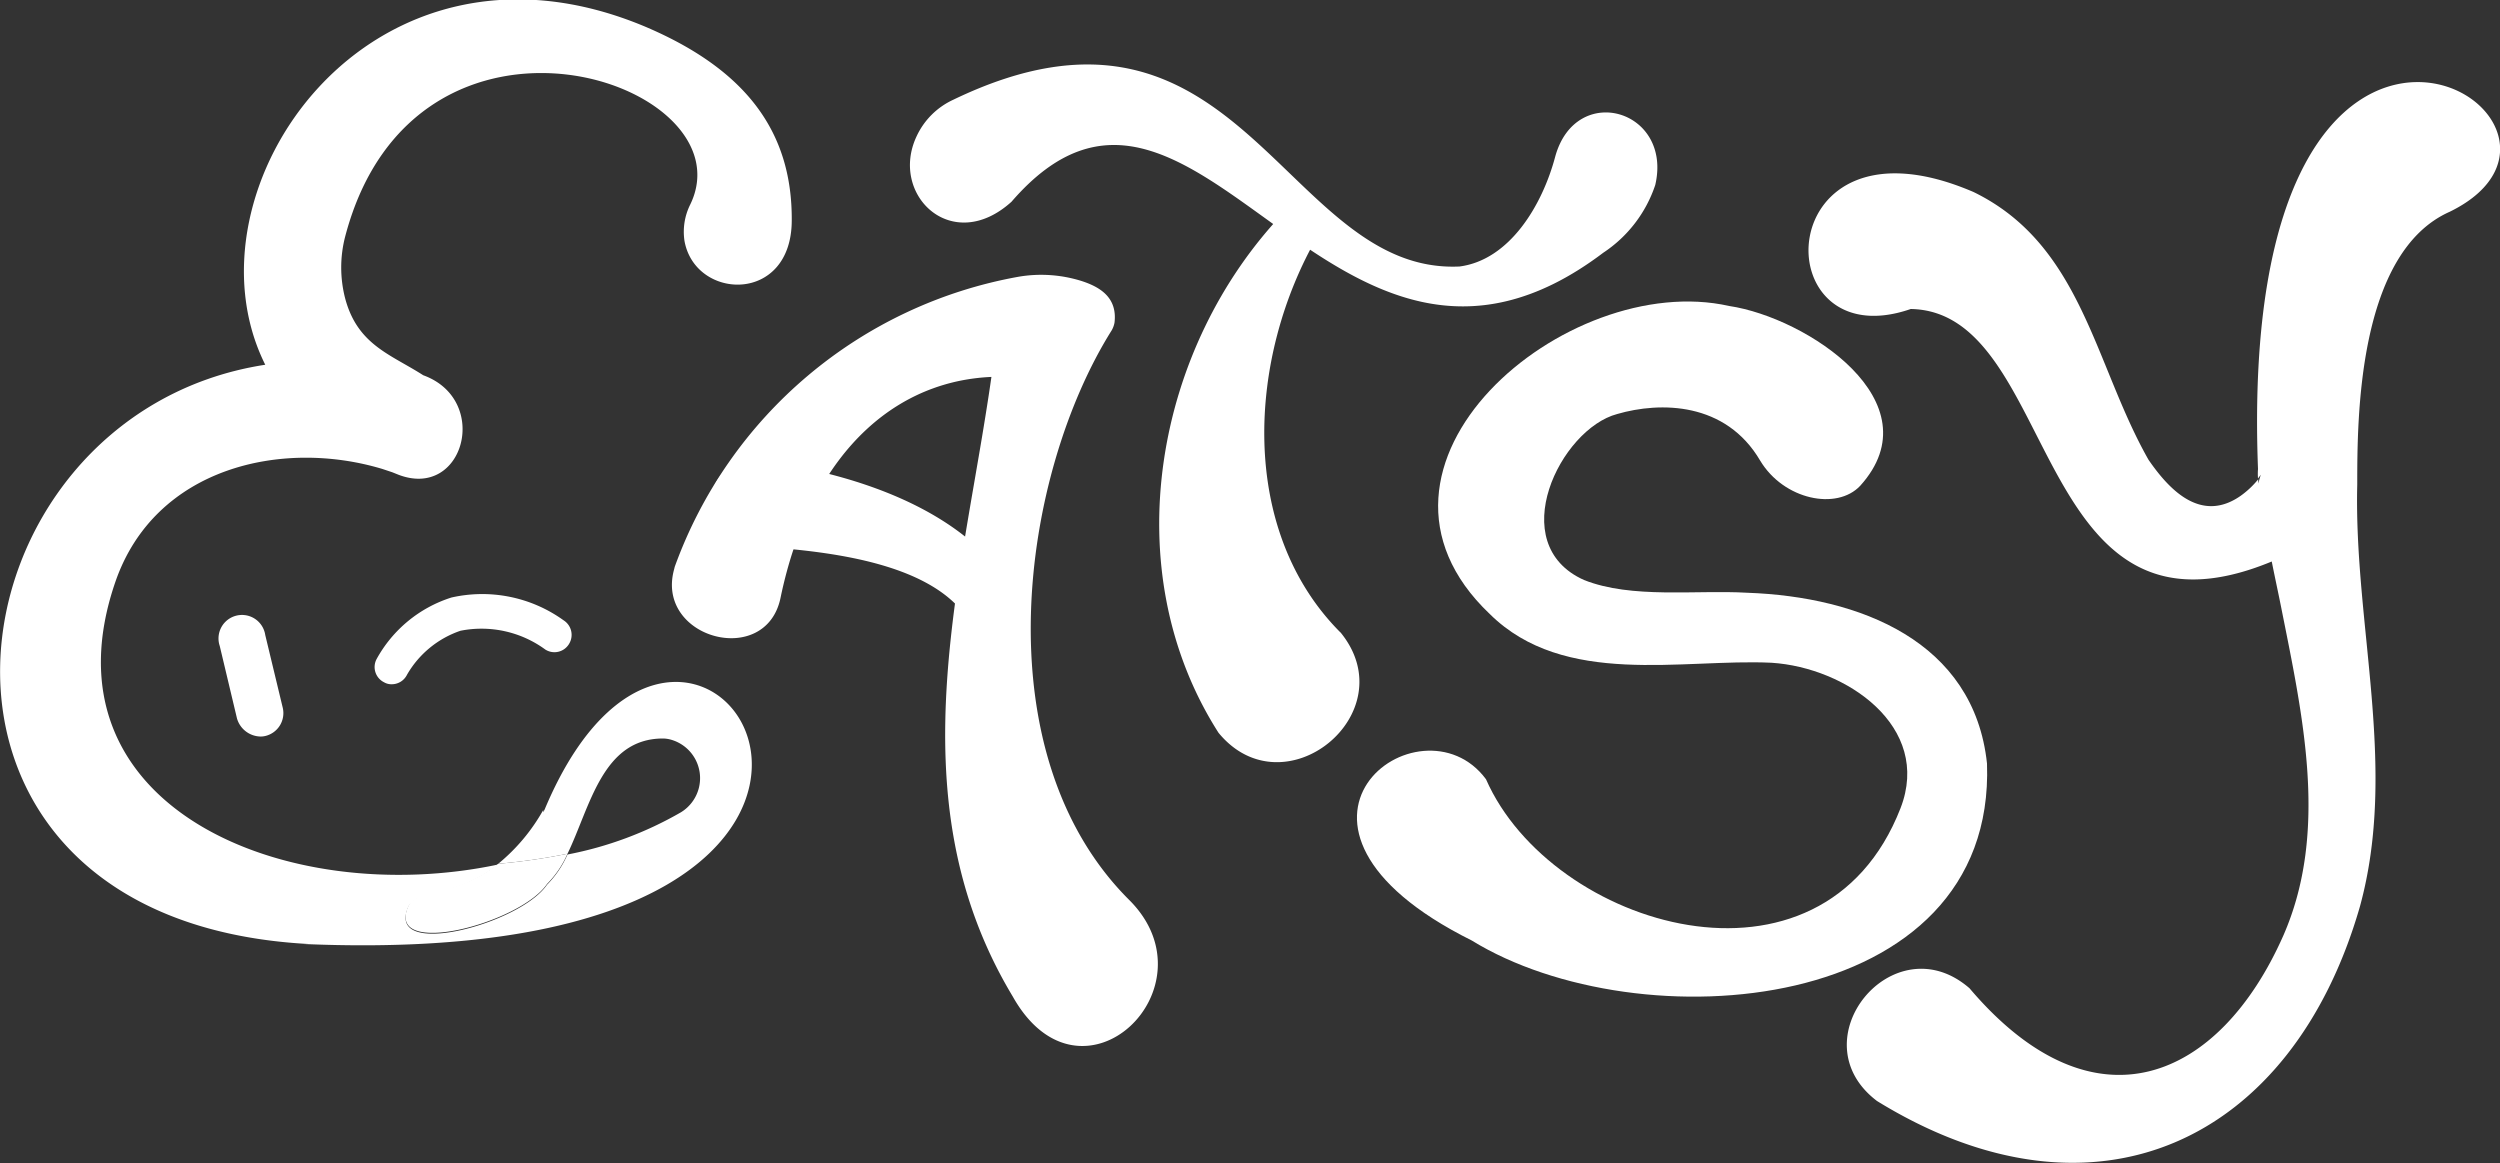 <svg id="Capa_1" data-name="Capa 1" xmlns="http://www.w3.org/2000/svg" viewBox="0 0 100 46.52"><rect x="0" y="0" width="100" height="46.52" fill="#333333" stroke="none"/><defs><style>.cls-1{fill:#fff;}</style></defs><path class="cls-1" d="M27.67,8.19c2.39-4.93-11-9.36-13.8,1.27a4.93,4.93,0,0,0,0,2.5c.5,1.85,1.81,2.22,3.12,3.06C19.69,16,18.62,20,16,19l-.25-.1-.39-.13c-4-1.21-9.09-.08-10.68,4.5-3.11,9,6.81,13.12,15.31,11.32-1.73,1.36-3.29,1-3.6,1.7-.93,2.12,4.48.69,5.55-.89a4,4,0,0,0,.82-1.21A14.54,14.54,0,0,0,27.3,32.5a1.6,1.6,0,0,0-.39-2.9,1.26,1.26,0,0,0-.33-.05c-2.43,0-2.91,2.73-3.82,4.61a24.29,24.29,0,0,1-2.77.4,7.53,7.53,0,0,0,1.8-2.15l0,.09.06-.12,0,0C27.92,17.91,41,39,12.2,37.77l.2,0c-17.57-.95-14.74-21.17-1.73-23.17-3.5-7,4.2-18.17,15.23-13.51,4,1.71,5.85,4.19,5.83,7.73,0,3.36-3.86,3.21-4.29.83A2.44,2.44,0,0,1,27.67,8.19Z" transform="translate(-0.06 -0.01)"/><path class="cls-1" d="M22.76,34.16a4,4,0,0,1-.82,1.21c-1.07,1.58-6.48,3-5.55.89.31-.73,1.87-.34,3.6-1.7A24.29,24.29,0,0,0,22.76,34.16Z" transform="translate(-0.06 -0.01)"/><path class="cls-1" d="M27.05,22.68A18,18,0,0,1,40.8,11.08a5.39,5.39,0,0,1,2.49.16c.8.25,1.47.69,1.35,1.68a1,1,0,0,1-.11.3C40.9,19,39.31,30.1,45.22,36c3.53,3.5-1.91,8.75-4.65,3.87-4.9-8.15-1.86-17-.74-25.61a.74.74,0,0,1,1.31-.37h0a.74.74,0,0,1-.62,1.2c-4.38-.22-8,2.86-9.24,8.84-.59,2.81-5,1.62-4.26-1.13Z" transform="translate(-0.06 -0.01)"/><path class="cls-1" d="M30.47,18.43c13.05,1.85,11.31,10.48,8.7,7.17-1-3.14-6.16-3.55-9-3.75A1.72,1.72,0,1,1,30.47,18.43Z" transform="translate(-0.06 -0.01)"/><path class="cls-1" d="M38.19,4c11.47-5.53,13.21,7,20.25,6.67,2-.26,3.31-2.44,3.83-4.4.83-3,4.7-1.87,4,1.14a5.23,5.23,0,0,1-2.08,2.71C53.28,18.37,47.89-.44,40.52,8.08l0,0c-2.38,2.15-4.89-.28-3.8-2.61A3,3,0,0,1,38.19,4Z" transform="translate(-0.06 -0.01)"/><path class="cls-1" d="M48.8,29.32c-4.18-6.54-2.55-15.45,2.66-20.86a.83.83,0,0,1,1.33.95c-2.85,4.9-3.2,11.83.91,15.92C56.29,28.55,51.42,32.51,48.8,29.32Z" transform="translate(-0.06 -0.01)"/><path class="cls-1" d="M59.5,31.18c2.61,5.94,13.44,9.22,16.58,1.16,1.27-3.27-2.17-5.63-5.16-5.82-3.56-.17-8.29,1-11.27-1.95-6.25-5.94,3.07-13.79,9.58-12.32,3.09.46,8.26,3.84,5.24,7.19-.94,1-3.06.56-4-1-1.38-2.36-4-2.37-5.72-1.87-2.28.6-4.54,5.2-1.33,6.64,1.91.76,4.48.39,6.53.51,4.5.16,9.07,1.94,9.59,6.83.36,10.12-13.93,11.19-20.61,7.08C49.64,33,56.89,27.65,59.5,31.18Z" transform="translate(-0.06 -0.01)"/><path class="cls-1" d="M98.05,8.48c-3.7,1.64-3.7,8.33-3.7,10.91-.14,5.62,1.63,11.3.11,16.87-2.71,9.43-10.6,13.16-19.32,7.79-3.21-2.43.66-7.15,3.7-4.51,5,5.89,10,3.66,12.55-2.1,1.83-4.17.78-8.8-.09-13.17-.12-.6-.25-1.19-.37-1.8-9.66,4-8.47-10-14.44-10.1C70.57,14.42,70.8,4.16,79,7.69c4.34,2.11,4.83,6.89,7,10.71.8,1.16,2.08,2.57,3.69,1.44a3.58,3.58,0,0,0,.7-.66s0,.07,0,.11,0,0,0,.06h0l.1-.35-.11.15v0a2.41,2.41,0,0,1,0-.38C89.47-5.09,105.59,4.79,98.05,8.48Z" transform="translate(-0.06 -0.01)"/><path class="cls-1" d="M15.73,27.38a.58.58,0,0,1-.31-.08.68.68,0,0,1-.3-.92,5.21,5.21,0,0,1,3-2.47,5.57,5.57,0,0,1,4.48.91.69.69,0,0,1,.22.95.68.68,0,0,1-.95.22,4.32,4.32,0,0,0-3.39-.75A3.93,3.93,0,0,0,16.34,27,.68.68,0,0,1,15.73,27.38Z" transform="translate(-0.06 -0.01)"/><path class="cls-1" d="M10.45,29.47a1,1,0,0,1-.91-.72l-.69-2.9a.94.94,0,1,1,1.82-.44l.7,2.91a.94.94,0,0,1-.7,1.13A.78.78,0,0,1,10.45,29.47Z" transform="translate(-0.06 -0.01)"/></svg>